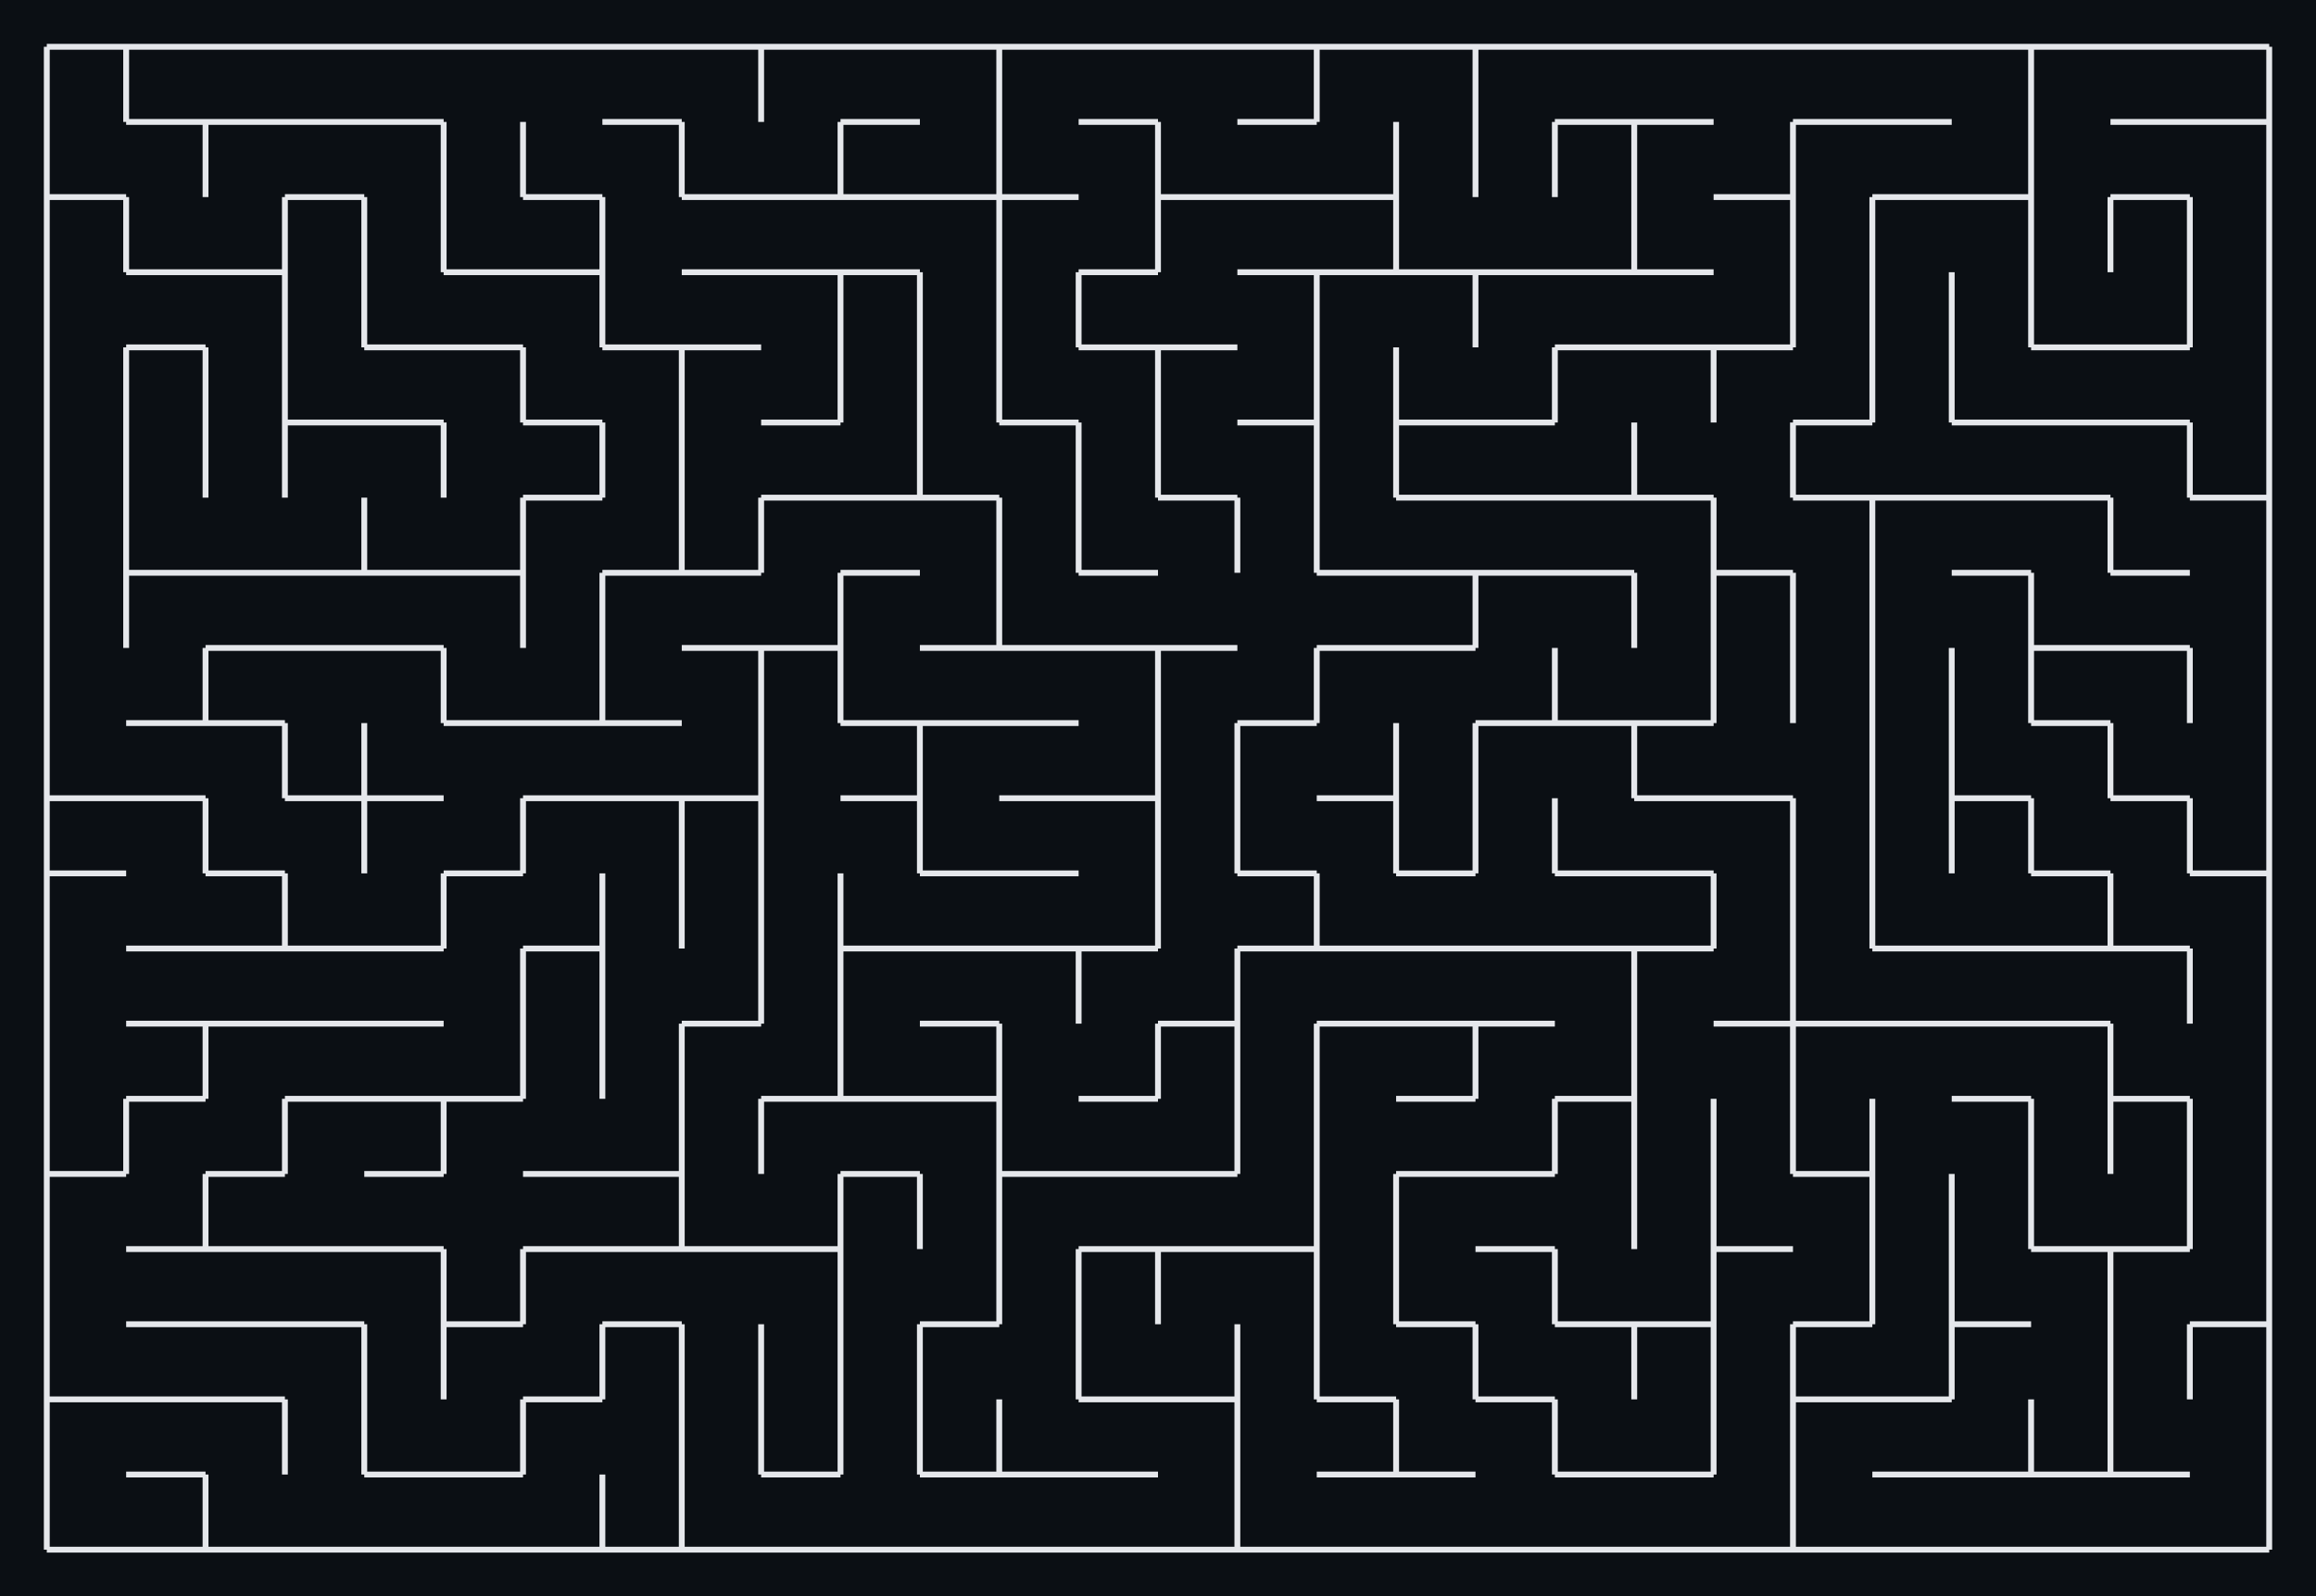 <svg xmlns="http://www.w3.org/2000/svg" viewBox="12 12 396 273" width="396" height="273" shape-rendering="geometricPrecision"><rect x="12" y="12" width="396" height="273" fill="#0b0f14"/><path d="M 20.000 20.000 L 33.571 20.000 M 33.571 20.000 L 33.571 32.850 M 20.000 32.850 L 20.000 20.000 M 33.571 20.000 L 47.143 20.000 M 47.143 32.850 L 33.571 32.850 M 33.571 32.850 L 33.571 20.000 M 47.143 20.000 L 60.714 20.000 M 60.714 32.850 L 47.143 32.850 M 60.714 20.000 L 74.286 20.000 M 74.286 32.850 L 60.714 32.850 M 74.286 20.000 L 87.857 20.000 M 87.857 32.850 L 74.286 32.850 M 87.857 20.000 L 101.429 20.000 M 101.429 20.000 L 115.000 20.000 M 115.000 20.000 L 128.571 20.000 M 128.571 32.850 L 115.000 32.850 M 128.571 20.000 L 142.143 20.000 M 142.143 20.000 L 142.143 32.850 M 142.143 20.000 L 155.714 20.000 M 142.143 32.850 L 142.143 20.000 M 155.714 20.000 L 169.286 20.000 M 169.286 32.850 L 155.714 32.850 M 169.286 20.000 L 182.857 20.000 M 182.857 20.000 L 182.857 32.850 M 182.857 20.000 L 196.429 20.000 M 182.857 32.850 L 182.857 20.000 M 196.429 20.000 L 210.000 20.000 M 210.000 32.850 L 196.429 32.850 M 210.000 20.000 L 223.571 20.000 M 223.571 20.000 L 237.143 20.000 M 237.143 20.000 L 237.143 32.850 M 237.143 32.850 L 223.571 32.850 M 237.143 20.000 L 250.714 20.000 M 237.143 32.850 L 237.143 20.000 M 250.714 20.000 L 264.286 20.000 M 264.286 20.000 L 264.286 32.850 M 264.286 20.000 L 277.857 20.000 M 264.286 32.850 L 264.286 20.000 M 277.857 20.000 L 291.429 20.000 M 291.429 32.850 L 277.857 32.850 M 291.429 20.000 L 305.000 20.000 M 305.000 32.850 L 291.429 32.850 M 305.000 20.000 L 318.571 20.000 M 318.571 20.000 L 332.143 20.000 M 332.143 32.850 L 318.571 32.850 M 332.143 20.000 L 345.714 20.000 M 345.714 32.850 L 332.143 32.850 M 345.714 20.000 L 359.286 20.000 M 359.286 20.000 L 359.286 32.850 M 359.286 20.000 L 372.857 20.000 M 359.286 32.850 L 359.286 20.000 M 372.857 20.000 L 386.429 20.000 M 386.429 32.850 L 372.857 32.850 M 386.429 20.000 L 400.000 20.000 M 400.000 20.000 L 400.000 32.850 M 400.000 32.850 L 386.429 32.850 M 33.571 45.700 L 20.000 45.700 M 20.000 45.700 L 20.000 32.850 M 33.571 32.850 L 47.143 32.850 M 47.143 32.850 L 47.143 45.700 M 47.143 32.850 L 60.714 32.850 M 47.143 45.700 L 47.143 32.850 M 60.714 32.850 L 74.286 32.850 M 74.286 45.700 L 60.714 45.700 M 74.286 32.850 L 87.857 32.850 M 87.857 32.850 L 87.857 45.700 M 101.429 32.850 L 101.429 45.700 M 87.857 45.700 L 87.857 32.850 M 115.000 45.700 L 101.429 45.700 M 101.429 45.700 L 101.429 32.850 M 115.000 32.850 L 128.571 32.850 M 128.571 32.850 L 128.571 45.700 M 142.143 45.700 L 128.571 45.700 M 128.571 45.700 L 128.571 32.850 M 155.714 32.850 L 155.714 45.700 M 155.714 45.700 L 142.143 45.700 M 155.714 32.850 L 169.286 32.850 M 169.286 45.700 L 155.714 45.700 M 155.714 45.700 L 155.714 32.850 M 182.857 32.850 L 182.857 45.700 M 182.857 45.700 L 169.286 45.700 M 196.429 45.700 L 182.857 45.700 M 182.857 45.700 L 182.857 32.850 M 196.429 32.850 L 210.000 32.850 M 210.000 32.850 L 210.000 45.700 M 223.571 45.700 L 210.000 45.700 M 210.000 45.700 L 210.000 32.850 M 223.571 32.850 L 237.143 32.850 M 237.143 45.700 L 223.571 45.700 M 250.714 32.850 L 250.714 45.700 M 250.714 45.700 L 237.143 45.700 M 264.286 32.850 L 264.286 45.700 M 250.714 45.700 L 250.714 32.850 M 277.857 32.850 L 277.857 45.700 M 264.286 45.700 L 264.286 32.850 M 277.857 32.850 L 291.429 32.850 M 291.429 32.850 L 291.429 45.700 M 277.857 45.700 L 277.857 32.850 M 291.429 32.850 L 305.000 32.850 M 291.429 45.700 L 291.429 32.850 M 318.571 32.850 L 318.571 45.700 M 318.571 45.700 L 305.000 45.700 M 318.571 32.850 L 332.143 32.850 M 318.571 45.700 L 318.571 32.850 M 332.143 32.850 L 345.714 32.850 M 345.714 45.700 L 332.143 45.700 M 359.286 32.850 L 359.286 45.700 M 359.286 45.700 L 345.714 45.700 M 359.286 45.700 L 359.286 32.850 M 372.857 32.850 L 386.429 32.850 M 386.429 45.700 L 372.857 45.700 M 386.429 32.850 L 400.000 32.850 M 400.000 32.850 L 400.000 45.700 M 20.000 45.700 L 33.571 45.700 M 33.571 45.700 L 33.571 58.550 M 20.000 58.550 L 20.000 45.700 M 47.143 58.550 L 33.571 58.550 M 33.571 58.550 L 33.571 45.700 M 60.714 45.700 L 60.714 58.550 M 60.714 58.550 L 47.143 58.550 M 60.714 45.700 L 74.286 45.700 M 74.286 45.700 L 74.286 58.550 M 60.714 58.550 L 60.714 45.700 M 87.857 45.700 L 87.857 58.550 M 74.286 58.550 L 74.286 45.700 M 101.429 58.550 L 87.857 58.550 M 87.857 58.550 L 87.857 45.700 M 101.429 45.700 L 115.000 45.700 M 115.000 45.700 L 115.000 58.550 M 115.000 58.550 L 101.429 58.550 M 115.000 58.550 L 115.000 45.700 M 128.571 45.700 L 142.143 45.700 M 142.143 58.550 L 128.571 58.550 M 142.143 45.700 L 155.714 45.700 M 155.714 58.550 L 142.143 58.550 M 155.714 45.700 L 169.286 45.700 M 169.286 58.550 L 155.714 58.550 M 169.286 45.700 L 182.857 45.700 M 182.857 45.700 L 182.857 58.550 M 182.857 45.700 L 196.429 45.700 M 182.857 58.550 L 182.857 45.700 M 210.000 45.700 L 210.000 58.550 M 210.000 58.550 L 196.429 58.550 M 210.000 45.700 L 223.571 45.700 M 210.000 58.550 L 210.000 45.700 M 223.571 45.700 L 237.143 45.700 M 237.143 58.550 L 223.571 58.550 M 237.143 45.700 L 250.714 45.700 M 250.714 45.700 L 250.714 58.550 M 250.714 58.550 L 237.143 58.550 M 264.286 58.550 L 250.714 58.550 M 250.714 58.550 L 250.714 45.700 M 277.857 58.550 L 264.286 58.550 M 291.429 45.700 L 291.429 58.550 M 291.429 58.550 L 277.857 58.550 M 305.000 58.550 L 291.429 58.550 M 291.429 58.550 L 291.429 45.700 M 305.000 45.700 L 318.571 45.700 M 318.571 45.700 L 318.571 58.550 M 332.143 45.700 L 332.143 58.550 M 318.571 58.550 L 318.571 45.700 M 332.143 45.700 L 345.714 45.700 M 332.143 58.550 L 332.143 45.700 M 345.714 45.700 L 359.286 45.700 M 359.286 45.700 L 359.286 58.550 M 372.857 45.700 L 372.857 58.550 M 359.286 58.550 L 359.286 45.700 M 372.857 45.700 L 386.429 45.700 M 386.429 45.700 L 386.429 58.550 M 372.857 58.550 L 372.857 45.700 M 400.000 45.700 L 400.000 58.550 M 386.429 58.550 L 386.429 45.700 M 20.000 71.400 L 20.000 58.550 M 33.571 58.550 L 47.143 58.550 M 47.143 71.400 L 33.571 71.400 M 47.143 58.550 L 60.714 58.550 M 60.714 58.550 L 60.714 71.400 M 74.286 58.550 L 74.286 71.400 M 60.714 71.400 L 60.714 58.550 M 87.857 71.400 L 74.286 71.400 M 74.286 71.400 L 74.286 58.550 M 87.857 58.550 L 101.429 58.550 M 101.429 71.400 L 87.857 71.400 M 101.429 58.550 L 115.000 58.550 M 115.000 58.550 L 115.000 71.400 M 128.571 71.400 L 115.000 71.400 M 115.000 71.400 L 115.000 58.550 M 128.571 58.550 L 142.143 58.550 M 142.143 71.400 L 128.571 71.400 M 142.143 58.550 L 155.714 58.550 M 155.714 58.550 L 155.714 71.400 M 155.714 58.550 L 169.286 58.550 M 169.286 58.550 L 169.286 71.400 M 155.714 71.400 L 155.714 58.550 M 182.857 58.550 L 182.857 71.400 M 169.286 71.400 L 169.286 58.550 M 196.429 58.550 L 196.429 71.400 M 182.857 71.400 L 182.857 58.550 M 196.429 58.550 L 210.000 58.550 M 210.000 71.400 L 196.429 71.400 M 196.429 71.400 L 196.429 58.550 M 223.571 71.400 L 210.000 71.400 M 223.571 58.550 L 237.143 58.550 M 237.143 58.550 L 237.143 71.400 M 237.143 58.550 L 250.714 58.550 M 237.143 71.400 L 237.143 58.550 M 250.714 58.550 L 264.286 58.550 M 264.286 58.550 L 264.286 71.400 M 264.286 58.550 L 277.857 58.550 M 264.286 71.400 L 264.286 58.550 M 277.857 58.550 L 291.429 58.550 M 291.429 71.400 L 277.857 71.400 M 291.429 58.550 L 305.000 58.550 M 305.000 71.400 L 291.429 71.400 M 318.571 58.550 L 318.571 71.400 M 318.571 71.400 L 305.000 71.400 M 332.143 58.550 L 332.143 71.400 M 318.571 71.400 L 318.571 58.550 M 345.714 58.550 L 345.714 71.400 M 332.143 71.400 L 332.143 58.550 M 359.286 58.550 L 359.286 71.400 M 345.714 71.400 L 345.714 58.550 M 372.857 71.400 L 359.286 71.400 M 359.286 71.400 L 359.286 58.550 M 386.429 58.550 L 386.429 71.400 M 386.429 71.400 L 372.857 71.400 M 400.000 58.550 L 400.000 71.400 M 386.429 71.400 L 386.429 58.550 M 33.571 71.400 L 33.571 84.250 M 20.000 84.250 L 20.000 71.400 M 33.571 71.400 L 47.143 71.400 M 47.143 71.400 L 47.143 84.250 M 33.571 84.250 L 33.571 71.400 M 60.714 71.400 L 60.714 84.250 M 47.143 84.250 L 47.143 71.400 M 74.286 84.250 L 60.714 84.250 M 60.714 84.250 L 60.714 71.400 M 74.286 71.400 L 87.857 71.400 M 87.857 84.250 L 74.286 84.250 M 87.857 71.400 L 101.429 71.400 M 101.429 71.400 L 101.429 84.250 M 115.000 84.250 L 101.429 84.250 M 101.429 84.250 L 101.429 71.400 M 115.000 71.400 L 128.571 71.400 M 128.571 71.400 L 128.571 84.250 M 128.571 71.400 L 142.143 71.400 M 128.571 84.250 L 128.571 71.400 M 155.714 71.400 L 155.714 84.250 M 155.714 84.250 L 142.143 84.250 M 169.286 71.400 L 169.286 84.250 M 155.714 84.250 L 155.714 71.400 M 182.857 71.400 L 182.857 84.250 M 169.286 84.250 L 169.286 71.400 M 196.429 84.250 L 182.857 84.250 M 182.857 84.250 L 182.857 71.400 M 196.429 71.400 L 210.000 71.400 M 210.000 71.400 L 210.000 84.250 M 210.000 71.400 L 223.571 71.400 M 210.000 84.250 L 210.000 71.400 M 237.143 71.400 L 237.143 84.250 M 237.143 84.250 L 223.571 84.250 M 250.714 71.400 L 250.714 84.250 M 237.143 84.250 L 237.143 71.400 M 264.286 84.250 L 250.714 84.250 M 250.714 84.250 L 250.714 71.400 M 277.857 71.400 L 277.857 84.250 M 277.857 84.250 L 264.286 84.250 M 277.857 71.400 L 291.429 71.400 M 277.857 84.250 L 277.857 71.400 M 291.429 71.400 L 305.000 71.400 M 305.000 71.400 L 305.000 84.250 M 305.000 71.400 L 318.571 71.400 M 305.000 84.250 L 305.000 71.400 M 332.143 71.400 L 332.143 84.250 M 332.143 84.250 L 318.571 84.250 M 345.714 71.400 L 345.714 84.250 M 332.143 84.250 L 332.143 71.400 M 359.286 84.250 L 345.714 84.250 M 345.714 84.250 L 345.714 71.400 M 359.286 71.400 L 372.857 71.400 M 372.857 84.250 L 359.286 84.250 M 372.857 71.400 L 386.429 71.400 M 386.429 84.250 L 372.857 84.250 M 400.000 71.400 L 400.000 84.250 M 33.571 84.250 L 33.571 97.100 M 20.000 97.100 L 20.000 84.250 M 47.143 84.250 L 47.143 97.100 M 33.571 97.100 L 33.571 84.250 M 60.714 84.250 L 60.714 97.100 M 47.143 97.100 L 47.143 84.250 M 60.714 84.250 L 74.286 84.250 M 60.714 97.100 L 60.714 84.250 M 74.286 84.250 L 87.857 84.250 M 87.857 84.250 L 87.857 97.100 M 87.857 97.100 L 87.857 84.250 M 101.429 84.250 L 115.000 84.250 M 115.000 84.250 L 115.000 97.100 M 115.000 97.100 L 101.429 97.100 M 128.571 84.250 L 128.571 97.100 M 115.000 97.100 L 115.000 84.250 M 128.571 97.100 L 128.571 84.250 M 142.143 84.250 L 155.714 84.250 M 155.714 97.100 L 142.143 97.100 M 169.286 84.250 L 169.286 97.100 M 169.286 97.100 L 155.714 97.100 M 182.857 97.100 L 169.286 97.100 M 169.286 97.100 L 169.286 84.250 M 182.857 84.250 L 196.429 84.250 M 196.429 84.250 L 196.429 97.100 M 210.000 84.250 L 210.000 97.100 M 196.429 97.100 L 196.429 84.250 M 223.571 97.100 L 210.000 97.100 M 210.000 97.100 L 210.000 84.250 M 223.571 84.250 L 237.143 84.250 M 237.143 84.250 L 237.143 97.100 M 250.714 84.250 L 250.714 97.100 M 237.143 97.100 L 237.143 84.250 M 250.714 84.250 L 264.286 84.250 M 264.286 97.100 L 250.714 97.100 M 250.714 97.100 L 250.714 84.250 M 264.286 84.250 L 277.857 84.250 M 277.857 97.100 L 264.286 97.100 M 291.429 84.250 L 291.429 97.100 M 291.429 97.100 L 277.857 97.100 M 305.000 97.100 L 291.429 97.100 M 291.429 97.100 L 291.429 84.250 M 318.571 84.250 L 318.571 97.100 M 318.571 84.250 L 332.143 84.250 M 332.143 97.100 L 318.571 97.100 M 318.571 97.100 L 318.571 84.250 M 345.714 97.100 L 332.143 97.100 M 345.714 84.250 L 359.286 84.250 M 359.286 97.100 L 345.714 97.100 M 359.286 84.250 L 372.857 84.250 M 372.857 97.100 L 359.286 97.100 M 372.857 84.250 L 386.429 84.250 M 386.429 84.250 L 386.429 97.100 M 400.000 84.250 L 400.000 97.100 M 400.000 97.100 L 386.429 97.100 M 386.429 97.100 L 386.429 84.250 M 33.571 97.100 L 33.571 109.950 M 20.000 109.950 L 20.000 97.100 M 47.143 109.950 L 33.571 109.950 M 33.571 109.950 L 33.571 97.100 M 60.714 109.950 L 47.143 109.950 M 74.286 97.100 L 74.286 109.950 M 74.286 109.950 L 60.714 109.950 M 87.857 109.950 L 74.286 109.950 M 74.286 109.950 L 74.286 97.100 M 101.429 97.100 L 101.429 109.950 M 101.429 109.950 L 87.857 109.950 M 101.429 97.100 L 115.000 97.100 M 101.429 109.950 L 101.429 97.100 M 128.571 97.100 L 128.571 109.950 M 128.571 109.950 L 115.000 109.950 M 142.143 97.100 L 142.143 109.950 M 142.143 109.950 L 128.571 109.950 M 128.571 109.950 L 128.571 97.100 M 142.143 97.100 L 155.714 97.100 M 142.143 109.950 L 142.143 97.100 M 155.714 97.100 L 169.286 97.100 M 169.286 109.950 L 155.714 109.950 M 169.286 97.100 L 182.857 97.100 M 182.857 97.100 L 182.857 109.950 M 196.429 97.100 L 196.429 109.950 M 182.857 109.950 L 182.857 97.100 M 210.000 109.950 L 196.429 109.950 M 196.429 109.950 L 196.429 97.100 M 210.000 97.100 L 223.571 97.100 M 223.571 97.100 L 223.571 109.950 M 237.143 97.100 L 237.143 109.950 M 223.571 109.950 L 223.571 97.100 M 250.714 109.950 L 237.143 109.950 M 237.143 109.950 L 237.143 97.100 M 250.714 97.100 L 264.286 97.100 M 264.286 109.950 L 250.714 109.950 M 264.286 97.100 L 277.857 97.100 M 277.857 109.950 L 264.286 109.950 M 277.857 97.100 L 291.429 97.100 M 291.429 109.950 L 277.857 109.950 M 291.429 97.100 L 305.000 97.100 M 305.000 97.100 L 305.000 109.950 M 318.571 109.950 L 305.000 109.950 M 305.000 109.950 L 305.000 97.100 M 318.571 97.100 L 332.143 97.100 M 332.143 97.100 L 332.143 109.950 M 332.143 97.100 L 345.714 97.100 M 332.143 109.950 L 332.143 97.100 M 345.714 97.100 L 359.286 97.100 M 359.286 109.950 L 345.714 109.950 M 359.286 97.100 L 372.857 97.100 M 372.857 97.100 L 372.857 109.950 M 386.429 109.950 L 372.857 109.950 M 372.857 109.950 L 372.857 97.100 M 386.429 97.100 L 400.000 97.100 M 400.000 97.100 L 400.000 109.950 M 33.571 109.950 L 33.571 122.800 M 20.000 122.800 L 20.000 109.950 M 33.571 109.950 L 47.143 109.950 M 33.571 122.800 L 33.571 109.950 M 47.143 109.950 L 60.714 109.950 M 60.714 122.800 L 47.143 122.800 M 60.714 109.950 L 74.286 109.950 M 74.286 122.800 L 60.714 122.800 M 74.286 109.950 L 87.857 109.950 M 87.857 122.800 L 74.286 122.800 M 87.857 109.950 L 101.429 109.950 M 101.429 109.950 L 101.429 122.800 M 115.000 109.950 L 115.000 122.800 M 101.429 122.800 L 101.429 109.950 M 115.000 109.950 L 128.571 109.950 M 115.000 122.800 L 115.000 109.950 M 128.571 109.950 L 142.143 109.950 M 142.143 122.800 L 128.571 122.800 M 155.714 109.950 L 155.714 122.800 M 155.714 122.800 L 142.143 122.800 M 155.714 109.950 L 169.286 109.950 M 155.714 122.800 L 155.714 109.950 M 182.857 109.950 L 182.857 122.800 M 182.857 122.800 L 169.286 122.800 M 196.429 122.800 L 182.857 122.800 M 182.857 122.800 L 182.857 109.950 M 196.429 109.950 L 210.000 109.950 M 210.000 122.800 L 196.429 122.800 M 223.571 122.800 L 210.000 122.800 M 237.143 109.950 L 250.714 109.950 M 250.714 122.800 L 237.143 122.800 M 250.714 109.950 L 264.286 109.950 M 264.286 109.950 L 264.286 122.800 M 264.286 122.800 L 250.714 122.800 M 264.286 109.950 L 277.857 109.950 M 264.286 122.800 L 264.286 109.950 M 277.857 109.950 L 291.429 109.950 M 291.429 109.950 L 291.429 122.800 M 305.000 109.950 L 305.000 122.800 M 291.429 122.800 L 291.429 109.950 M 305.000 109.950 L 318.571 109.950 M 318.571 109.950 L 318.571 122.800 M 305.000 122.800 L 305.000 109.950 M 332.143 109.950 L 332.143 122.800 M 318.571 122.800 L 318.571 109.950 M 332.143 122.800 L 332.143 109.950 M 345.714 109.950 L 359.286 109.950 M 359.286 109.950 L 359.286 122.800 M 372.857 122.800 L 359.286 122.800 M 359.286 122.800 L 359.286 109.950 M 372.857 109.950 L 386.429 109.950 M 386.429 122.800 L 372.857 122.800 M 400.000 109.950 L 400.000 122.800 M 20.000 135.650 L 20.000 122.800 M 47.143 122.800 L 47.143 135.650 M 47.143 135.650 L 33.571 135.650 M 47.143 122.800 L 60.714 122.800 M 60.714 135.650 L 47.143 135.650 M 47.143 135.650 L 47.143 122.800 M 60.714 122.800 L 74.286 122.800 M 74.286 122.800 L 87.857 122.800 M 87.857 122.800 L 87.857 135.650 M 101.429 135.650 L 87.857 135.650 M 87.857 135.650 L 87.857 122.800 M 115.000 122.800 L 115.000 135.650 M 115.000 135.650 L 101.429 135.650 M 128.571 135.650 L 115.000 135.650 M 115.000 135.650 L 115.000 122.800 M 128.571 122.800 L 142.143 122.800 M 142.143 122.800 L 142.143 135.650 M 142.143 122.800 L 155.714 122.800 M 155.714 122.800 L 155.714 135.650 M 142.143 135.650 L 142.143 122.800 M 169.286 135.650 L 155.714 135.650 M 155.714 135.650 L 155.714 122.800 M 169.286 122.800 L 182.857 122.800 M 182.857 135.650 L 169.286 135.650 M 182.857 122.800 L 196.429 122.800 M 196.429 135.650 L 182.857 135.650 M 196.429 122.800 L 210.000 122.800 M 210.000 122.800 L 210.000 135.650 M 210.000 122.800 L 223.571 122.800 M 210.000 135.650 L 210.000 122.800 M 237.143 122.800 L 237.143 135.650 M 237.143 135.650 L 223.571 135.650 M 237.143 122.800 L 250.714 122.800 M 237.143 135.650 L 237.143 122.800 M 250.714 122.800 L 264.286 122.800 M 277.857 122.800 L 277.857 135.650 M 277.857 135.650 L 264.286 135.650 M 291.429 135.650 L 277.857 135.650 M 277.857 135.650 L 277.857 122.800 M 305.000 122.800 L 305.000 135.650 M 305.000 135.650 L 291.429 135.650 M 318.571 122.800 L 318.571 135.650 M 305.000 135.650 L 305.000 122.800 M 332.143 122.800 L 332.143 135.650 M 318.571 135.650 L 318.571 122.800 M 345.714 122.800 L 345.714 135.650 M 332.143 135.650 L 332.143 122.800 M 359.286 122.800 L 359.286 135.650 M 345.714 135.650 L 345.714 122.800 M 359.286 122.800 L 372.857 122.800 M 372.857 135.650 L 359.286 135.650 M 359.286 135.650 L 359.286 122.800 M 372.857 122.800 L 386.429 122.800 M 386.429 122.800 L 386.429 135.650 M 400.000 122.800 L 400.000 135.650 M 386.429 135.650 L 386.429 122.800 M 33.571 148.500 L 20.000 148.500 M 20.000 148.500 L 20.000 135.650 M 33.571 135.650 L 47.143 135.650 M 47.143 148.500 L 33.571 148.500 M 47.143 135.650 L 60.714 135.650 M 60.714 135.650 L 60.714 148.500 M 74.286 135.650 L 74.286 148.500 M 74.286 148.500 L 60.714 148.500 M 60.714 148.500 L 60.714 135.650 M 87.857 148.500 L 74.286 148.500 M 74.286 148.500 L 74.286 135.650 M 87.857 135.650 L 101.429 135.650 M 101.429 135.650 L 115.000 135.650 M 115.000 148.500 L 101.429 148.500 M 115.000 135.650 L 128.571 135.650 M 128.571 148.500 L 115.000 148.500 M 142.143 135.650 L 142.143 148.500 M 142.143 148.500 L 128.571 148.500 M 142.143 148.500 L 142.143 135.650 M 155.714 135.650 L 169.286 135.650 M 169.286 135.650 L 169.286 148.500 M 169.286 148.500 L 155.714 148.500 M 169.286 135.650 L 182.857 135.650 M 169.286 148.500 L 169.286 135.650 M 182.857 135.650 L 196.429 135.650 M 196.429 148.500 L 182.857 148.500 M 210.000 135.650 L 210.000 148.500 M 210.000 148.500 L 196.429 148.500 M 223.571 135.650 L 223.571 148.500 M 210.000 148.500 L 210.000 135.650 M 223.571 135.650 L 237.143 135.650 M 223.571 148.500 L 223.571 135.650 M 250.714 135.650 L 250.714 148.500 M 250.714 148.500 L 237.143 148.500 M 264.286 135.650 L 264.286 148.500 M 250.714 148.500 L 250.714 135.650 M 264.286 135.650 L 277.857 135.650 M 264.286 148.500 L 264.286 135.650 M 277.857 135.650 L 291.429 135.650 M 291.429 135.650 L 291.429 148.500 M 291.429 135.650 L 305.000 135.650 M 305.000 148.500 L 291.429 148.500 M 291.429 148.500 L 291.429 135.650 M 318.571 148.500 L 305.000 148.500 M 332.143 135.650 L 332.143 148.500 M 345.714 135.650 L 345.714 148.500 M 332.143 148.500 L 332.143 135.650 M 359.286 148.500 L 345.714 148.500 M 345.714 148.500 L 345.714 135.650 M 359.286 135.650 L 372.857 135.650 M 372.857 135.650 L 372.857 148.500 M 386.429 148.500 L 372.857 148.500 M 372.857 148.500 L 372.857 135.650 M 400.000 135.650 L 400.000 148.500 M 20.000 148.500 L 33.571 148.500 M 33.571 161.350 L 20.000 161.350 M 20.000 161.350 L 20.000 148.500 M 33.571 148.500 L 47.143 148.500 M 47.143 148.500 L 47.143 161.350 M 60.714 161.350 L 47.143 161.350 M 47.143 161.350 L 47.143 148.500 M 60.714 148.500 L 74.286 148.500 M 74.286 148.500 L 74.286 161.350 M 74.286 148.500 L 87.857 148.500 M 74.286 161.350 L 74.286 148.500 M 101.429 148.500 L 101.429 161.350 M 101.429 161.350 L 87.857 161.350 M 101.429 148.500 L 115.000 148.500 M 101.429 161.350 L 101.429 148.500 M 115.000 148.500 L 128.571 148.500 M 128.571 148.500 L 128.571 161.350 M 128.571 148.500 L 142.143 148.500 M 142.143 148.500 L 142.143 161.350 M 128.571 161.350 L 128.571 148.500 M 142.143 161.350 L 142.143 148.500 M 155.714 148.500 L 169.286 148.500 M 169.286 148.500 L 169.286 161.350 M 182.857 161.350 L 169.286 161.350 M 169.286 161.350 L 169.286 148.500 M 182.857 148.500 L 196.429 148.500 M 196.429 161.350 L 182.857 161.350 M 196.429 148.500 L 210.000 148.500 M 210.000 148.500 L 210.000 161.350 M 223.571 148.500 L 223.571 161.350 M 210.000 161.350 L 210.000 148.500 M 237.143 161.350 L 223.571 161.350 M 223.571 161.350 L 223.571 148.500 M 237.143 148.500 L 250.714 148.500 M 250.714 148.500 L 250.714 161.350 M 264.286 148.500 L 264.286 161.350 M 264.286 161.350 L 250.714 161.350 M 250.714 161.350 L 250.714 148.500 M 277.857 148.500 L 277.857 161.350 M 264.286 161.350 L 264.286 148.500 M 291.429 161.350 L 277.857 161.350 M 277.857 161.350 L 277.857 148.500 M 291.429 148.500 L 305.000 148.500 M 305.000 161.350 L 291.429 161.350 M 305.000 148.500 L 318.571 148.500 M 318.571 148.500 L 318.571 161.350 M 332.143 148.500 L 332.143 161.350 M 318.571 161.350 L 318.571 148.500 M 345.714 148.500 L 345.714 161.350 M 332.143 161.350 L 332.143 148.500 M 345.714 148.500 L 359.286 148.500 M 359.286 148.500 L 359.286 161.350 M 345.714 161.350 L 345.714 148.500 M 372.857 161.350 L 359.286 161.350 M 359.286 161.350 L 359.286 148.500 M 372.857 148.500 L 386.429 148.500 M 386.429 148.500 L 386.429 161.350 M 400.000 148.500 L 400.000 161.350 M 400.000 161.350 L 386.429 161.350 M 386.429 161.350 L 386.429 148.500 M 20.000 161.350 L 33.571 161.350 M 20.000 174.200 L 20.000 161.350 M 47.143 174.200 L 33.571 174.200 M 47.143 161.350 L 60.714 161.350 M 60.714 161.350 L 60.714 174.200 M 60.714 174.200 L 47.143 174.200 M 74.286 174.200 L 60.714 174.200 M 60.714 174.200 L 60.714 161.350 M 87.857 161.350 L 87.857 174.200 M 87.857 174.200 L 74.286 174.200 M 87.857 161.350 L 101.429 161.350 M 87.857 174.200 L 87.857 161.350 M 115.000 161.350 L 115.000 174.200 M 115.000 174.200 L 101.429 174.200 M 128.571 161.350 L 128.571 174.200 M 115.000 174.200 L 115.000 161.350 M 142.143 161.350 L 142.143 174.200 M 128.571 174.200 L 128.571 161.350 M 155.714 161.350 L 155.714 174.200 M 142.143 174.200 L 142.143 161.350 M 169.286 174.200 L 155.714 174.200 M 155.714 174.200 L 155.714 161.350 M 169.286 161.350 L 182.857 161.350 M 182.857 174.200 L 169.286 174.200 M 182.857 161.350 L 196.429 161.350 M 196.429 174.200 L 182.857 174.200 M 210.000 161.350 L 210.000 174.200 M 210.000 174.200 L 196.429 174.200 M 210.000 174.200 L 210.000 161.350 M 223.571 161.350 L 237.143 161.350 M 237.143 161.350 L 237.143 174.200 M 237.143 174.200 L 223.571 174.200 M 250.714 174.200 L 237.143 174.200 M 237.143 174.200 L 237.143 161.350 M 250.714 161.350 L 264.286 161.350 M 264.286 174.200 L 250.714 174.200 M 277.857 174.200 L 264.286 174.200 M 277.857 161.350 L 291.429 161.350 M 291.429 174.200 L 277.857 174.200 M 291.429 161.350 L 305.000 161.350 M 305.000 161.350 L 305.000 174.200 M 305.000 174.200 L 291.429 174.200 M 318.571 161.350 L 318.571 174.200 M 305.000 174.200 L 305.000 161.350 M 332.143 161.350 L 332.143 174.200 M 318.571 174.200 L 318.571 161.350 M 345.714 174.200 L 332.143 174.200 M 332.143 174.200 L 332.143 161.350 M 359.286 174.200 L 345.714 174.200 M 359.286 161.350 L 372.857 161.350 M 372.857 161.350 L 372.857 174.200 M 372.857 174.200 L 359.286 174.200 M 386.429 174.200 L 372.857 174.200 M 372.857 174.200 L 372.857 161.350 M 386.429 161.350 L 400.000 161.350 M 400.000 161.350 L 400.000 174.200 M 20.000 187.050 L 20.000 174.200 M 33.571 174.200 L 47.143 174.200 M 47.143 187.050 L 33.571 187.050 M 47.143 174.200 L 60.714 174.200 M 60.714 187.050 L 47.143 187.050 M 60.714 174.200 L 74.286 174.200 M 74.286 187.050 L 60.714 187.050 M 74.286 174.200 L 87.857 174.200 M 87.857 187.050 L 74.286 187.050 M 101.429 174.200 L 101.429 187.050 M 101.429 174.200 L 115.000 174.200 M 115.000 174.200 L 115.000 187.050 M 101.429 187.050 L 101.429 174.200 M 115.000 187.050 L 115.000 174.200 M 142.143 174.200 L 142.143 187.050 M 142.143 187.050 L 128.571 187.050 M 155.714 174.200 L 155.714 187.050 M 142.143 187.050 L 142.143 174.200 M 155.714 174.200 L 169.286 174.200 M 155.714 187.050 L 155.714 174.200 M 169.286 174.200 L 182.857 174.200 M 182.857 187.050 L 169.286 187.050 M 182.857 174.200 L 196.429 174.200 M 196.429 174.200 L 196.429 187.050 M 196.429 174.200 L 210.000 174.200 M 196.429 187.050 L 196.429 174.200 M 223.571 174.200 L 223.571 187.050 M 223.571 187.050 L 210.000 187.050 M 223.571 174.200 L 237.143 174.200 M 223.571 187.050 L 223.571 174.200 M 237.143 174.200 L 250.714 174.200 M 250.714 187.050 L 237.143 187.050 M 250.714 174.200 L 264.286 174.200 M 264.286 187.050 L 250.714 187.050 M 264.286 174.200 L 277.857 174.200 M 277.857 187.050 L 264.286 187.050 M 277.857 174.200 L 291.429 174.200 M 291.429 174.200 L 291.429 187.050 M 291.429 174.200 L 305.000 174.200 M 291.429 187.050 L 291.429 174.200 M 318.571 174.200 L 318.571 187.050 M 318.571 187.050 L 305.000 187.050 M 332.143 187.050 L 318.571 187.050 M 318.571 187.050 L 318.571 174.200 M 332.143 174.200 L 345.714 174.200 M 345.714 187.050 L 332.143 187.050 M 345.714 174.200 L 359.286 174.200 M 359.286 187.050 L 345.714 187.050 M 359.286 174.200 L 372.857 174.200 M 372.857 187.050 L 359.286 187.050 M 372.857 174.200 L 386.429 174.200 M 386.429 174.200 L 386.429 187.050 M 400.000 174.200 L 400.000 187.050 M 386.429 187.050 L 386.429 174.200 M 20.000 199.900 L 20.000 187.050 M 33.571 187.050 L 47.143 187.050 M 47.143 187.050 L 47.143 199.900 M 47.143 199.900 L 33.571 199.900 M 47.143 187.050 L 60.714 187.050 M 47.143 199.900 L 47.143 187.050 M 60.714 187.050 L 74.286 187.050 M 74.286 199.900 L 60.714 199.900 M 74.286 187.050 L 87.857 187.050 M 87.857 199.900 L 74.286 199.900 M 101.429 187.050 L 101.429 199.900 M 101.429 199.900 L 87.857 199.900 M 115.000 187.050 L 115.000 199.900 M 101.429 199.900 L 101.429 187.050 M 128.571 187.050 L 128.571 199.900 M 115.000 199.900 L 115.000 187.050 M 128.571 187.050 L 142.143 187.050 M 128.571 199.900 L 128.571 187.050 M 155.714 187.050 L 155.714 199.900 M 155.714 199.900 L 142.143 199.900 M 169.286 199.900 L 155.714 199.900 M 155.714 199.900 L 155.714 187.050 M 169.286 187.050 L 182.857 187.050 M 182.857 187.050 L 182.857 199.900 M 182.857 199.900 L 169.286 199.900 M 182.857 199.900 L 182.857 187.050 M 210.000 187.050 L 210.000 199.900 M 210.000 199.900 L 196.429 199.900 M 210.000 187.050 L 223.571 187.050 M 223.571 187.050 L 223.571 199.900 M 210.000 199.900 L 210.000 187.050 M 237.143 187.050 L 237.143 199.900 M 223.571 199.900 L 223.571 187.050 M 237.143 187.050 L 250.714 187.050 M 237.143 199.900 L 237.143 187.050 M 250.714 187.050 L 264.286 187.050 M 264.286 187.050 L 264.286 199.900 M 264.286 199.900 L 250.714 199.900 M 264.286 187.050 L 277.857 187.050 M 264.286 199.900 L 264.286 187.050 M 291.429 187.050 L 291.429 199.900 M 291.429 199.900 L 277.857 199.900 M 291.429 199.900 L 291.429 187.050 M 305.000 187.050 L 318.571 187.050 M 318.571 187.050 L 318.571 199.900 M 318.571 187.050 L 332.143 187.050 M 318.571 199.900 L 318.571 187.050 M 332.143 187.050 L 345.714 187.050 M 345.714 187.050 L 359.286 187.050 M 359.286 199.900 L 345.714 199.900 M 359.286 187.050 L 372.857 187.050 M 372.857 187.050 L 372.857 199.900 M 386.429 199.900 L 372.857 199.900 M 372.857 199.900 L 372.857 187.050 M 400.000 187.050 L 400.000 199.900 M 33.571 199.900 L 33.571 212.750 M 33.571 212.750 L 20.000 212.750 M 20.000 212.750 L 20.000 199.900 M 33.571 199.900 L 47.143 199.900 M 33.571 212.750 L 33.571 199.900 M 60.714 199.900 L 60.714 212.750 M 60.714 212.750 L 47.143 212.750 M 60.714 199.900 L 74.286 199.900 M 60.714 212.750 L 60.714 199.900 M 74.286 199.900 L 87.857 199.900 M 87.857 199.900 L 87.857 212.750 M 87.857 212.750 L 74.286 212.750 M 87.857 199.900 L 101.429 199.900 M 87.857 212.750 L 87.857 199.900 M 115.000 212.750 L 101.429 212.750 M 128.571 199.900 L 128.571 212.750 M 128.571 212.750 L 115.000 212.750 M 142.143 199.900 L 142.143 212.750 M 128.571 212.750 L 128.571 199.900 M 142.143 199.900 L 155.714 199.900 M 142.143 212.750 L 142.143 199.900 M 155.714 199.900 L 169.286 199.900 M 169.286 212.750 L 155.714 212.750 M 169.286 199.900 L 182.857 199.900 M 182.857 199.900 L 182.857 212.750 M 196.429 212.750 L 182.857 212.750 M 182.857 212.750 L 182.857 199.900 M 196.429 199.900 L 210.000 199.900 M 210.000 212.750 L 196.429 212.750 M 223.571 199.900 L 223.571 212.750 M 223.571 212.750 L 210.000 212.750 M 237.143 199.900 L 237.143 212.750 M 223.571 212.750 L 223.571 199.900 M 237.143 212.750 L 237.143 199.900 M 250.714 199.900 L 264.286 199.900 M 264.286 212.750 L 250.714 212.750 M 277.857 199.900 L 277.857 212.750 M 277.857 212.750 L 264.286 212.750 M 277.857 199.900 L 291.429 199.900 M 291.429 199.900 L 291.429 212.750 M 277.857 212.750 L 277.857 199.900 M 305.000 199.900 L 305.000 212.750 M 291.429 212.750 L 291.429 199.900 M 318.571 199.900 L 318.571 212.750 M 305.000 212.750 L 305.000 199.900 M 332.143 199.900 L 332.143 212.750 M 332.143 212.750 L 318.571 212.750 M 318.571 212.750 L 318.571 199.900 M 332.143 212.750 L 332.143 199.900 M 345.714 199.900 L 359.286 199.900 M 359.286 199.900 L 359.286 212.750 M 372.857 199.900 L 372.857 212.750 M 359.286 212.750 L 359.286 199.900 M 372.857 199.900 L 386.429 199.900 M 386.429 199.900 L 386.429 212.750 M 372.857 212.750 L 372.857 199.900 M 400.000 199.900 L 400.000 212.750 M 386.429 212.750 L 386.429 199.900 M 20.000 212.750 L 33.571 212.750 M 20.000 225.600 L 20.000 212.750 M 47.143 212.750 L 47.143 225.600 M 47.143 225.600 L 33.571 225.600 M 47.143 212.750 L 60.714 212.750 M 60.714 225.600 L 47.143 225.600 M 47.143 225.600 L 47.143 212.750 M 74.286 225.600 L 60.714 225.600 M 74.286 212.750 L 87.857 212.750 M 87.857 225.600 L 74.286 225.600 M 101.429 212.750 L 115.000 212.750 M 115.000 225.600 L 101.429 225.600 M 115.000 212.750 L 128.571 212.750 M 128.571 212.750 L 128.571 225.600 M 128.571 225.600 L 115.000 225.600 M 142.143 225.600 L 128.571 225.600 M 128.571 225.600 L 128.571 212.750 M 155.714 212.750 L 155.714 225.600 M 155.714 225.600 L 142.143 225.600 M 155.714 212.750 L 169.286 212.750 M 169.286 212.750 L 169.286 225.600 M 155.714 225.600 L 155.714 212.750 M 182.857 212.750 L 182.857 225.600 M 169.286 225.600 L 169.286 212.750 M 182.857 212.750 L 196.429 212.750 M 182.857 225.600 L 182.857 212.750 M 196.429 212.750 L 210.000 212.750 M 210.000 225.600 L 196.429 225.600 M 210.000 212.750 L 223.571 212.750 M 223.571 225.600 L 210.000 225.600 M 237.143 212.750 L 237.143 225.600 M 237.143 225.600 L 223.571 225.600 M 250.714 212.750 L 250.714 225.600 M 237.143 225.600 L 237.143 212.750 M 250.714 212.750 L 264.286 212.750 M 250.714 225.600 L 250.714 212.750 M 264.286 212.750 L 277.857 212.750 M 277.857 225.600 L 264.286 225.600 M 291.429 212.750 L 291.429 225.600 M 305.000 212.750 L 305.000 225.600 M 291.429 225.600 L 291.429 212.750 M 318.571 225.600 L 305.000 225.600 M 305.000 225.600 L 305.000 212.750 M 318.571 212.750 L 332.143 212.750 M 332.143 212.750 L 332.143 225.600 M 345.714 212.750 L 345.714 225.600 M 332.143 225.600 L 332.143 212.750 M 359.286 212.750 L 359.286 225.600 M 345.714 225.600 L 345.714 212.750 M 372.857 225.600 L 359.286 225.600 M 359.286 225.600 L 359.286 212.750 M 386.429 212.750 L 386.429 225.600 M 386.429 225.600 L 372.857 225.600 M 400.000 212.750 L 400.000 225.600 M 386.429 225.600 L 386.429 212.750 M 20.000 238.450 L 20.000 225.600 M 33.571 225.600 L 47.143 225.600 M 47.143 238.450 L 33.571 238.450 M 47.143 225.600 L 60.714 225.600 M 60.714 238.450 L 47.143 238.450 M 60.714 225.600 L 74.286 225.600 M 74.286 238.450 L 60.714 238.450 M 74.286 225.600 L 87.857 225.600 M 87.857 225.600 L 87.857 238.450 M 101.429 225.600 L 101.429 238.450 M 101.429 238.450 L 87.857 238.450 M 87.857 238.450 L 87.857 225.600 M 101.429 225.600 L 115.000 225.600 M 101.429 238.450 L 101.429 225.600 M 115.000 225.600 L 128.571 225.600 M 128.571 238.450 L 115.000 238.450 M 128.571 225.600 L 142.143 225.600 M 142.143 225.600 L 155.714 225.600 M 155.714 225.600 L 155.714 238.450 M 155.714 238.450 L 155.714 225.600 M 182.857 225.600 L 182.857 238.450 M 182.857 238.450 L 169.286 238.450 M 196.429 225.600 L 196.429 238.450 M 182.857 238.450 L 182.857 225.600 M 196.429 225.600 L 210.000 225.600 M 210.000 225.600 L 210.000 238.450 M 196.429 238.450 L 196.429 225.600 M 210.000 225.600 L 223.571 225.600 M 210.000 238.450 L 210.000 225.600 M 223.571 225.600 L 237.143 225.600 M 237.143 225.600 L 237.143 238.450 M 250.714 225.600 L 250.714 238.450 M 237.143 238.450 L 237.143 225.600 M 264.286 238.450 L 250.714 238.450 M 250.714 238.450 L 250.714 225.600 M 264.286 225.600 L 277.857 225.600 M 277.857 225.600 L 277.857 238.450 M 291.429 238.450 L 277.857 238.450 M 277.857 238.450 L 277.857 225.600 M 305.000 225.600 L 305.000 238.450 M 305.000 238.450 L 291.429 238.450 M 305.000 225.600 L 318.571 225.600 M 305.000 238.450 L 305.000 225.600 M 332.143 225.600 L 332.143 238.450 M 332.143 238.450 L 318.571 238.450 M 345.714 225.600 L 345.714 238.450 M 332.143 238.450 L 332.143 225.600 M 359.286 238.450 L 345.714 238.450 M 345.714 238.450 L 345.714 225.600 M 359.286 225.600 L 372.857 225.600 M 372.857 225.600 L 372.857 238.450 M 372.857 225.600 L 386.429 225.600 M 372.857 238.450 L 372.857 225.600 M 400.000 225.600 L 400.000 238.450 M 400.000 238.450 L 386.429 238.450 M 33.571 251.300 L 20.000 251.300 M 20.000 251.300 L 20.000 238.450 M 33.571 238.450 L 47.143 238.450 M 47.143 251.300 L 33.571 251.300 M 47.143 238.450 L 60.714 238.450 M 60.714 251.300 L 47.143 251.300 M 60.714 238.450 L 74.286 238.450 M 74.286 238.450 L 74.286 251.300 M 87.857 238.450 L 87.857 251.300 M 74.286 251.300 L 74.286 238.450 M 87.857 238.450 L 101.429 238.450 M 87.857 251.300 L 87.857 238.450 M 115.000 238.450 L 115.000 251.300 M 115.000 251.300 L 101.429 251.300 M 115.000 238.450 L 128.571 238.450 M 128.571 238.450 L 128.571 251.300 M 115.000 251.300 L 115.000 238.450 M 142.143 238.450 L 142.143 251.300 M 128.571 251.300 L 128.571 238.450 M 155.714 238.450 L 155.714 251.300 M 142.143 251.300 L 142.143 238.450 M 169.286 238.450 L 169.286 251.300 M 155.714 251.300 L 155.714 238.450 M 169.286 238.450 L 182.857 238.450 M 169.286 251.300 L 169.286 238.450 M 196.429 238.450 L 196.429 251.300 M 210.000 251.300 L 196.429 251.300 M 196.429 251.300 L 196.429 238.450 M 223.571 238.450 L 223.571 251.300 M 223.571 251.300 L 210.000 251.300 M 237.143 238.450 L 237.143 251.300 M 223.571 251.300 L 223.571 238.450 M 250.714 251.300 L 237.143 251.300 M 237.143 251.300 L 237.143 238.450 M 250.714 238.450 L 264.286 238.450 M 264.286 238.450 L 264.286 251.300 M 277.857 251.300 L 264.286 251.300 M 264.286 251.300 L 264.286 238.450 M 277.857 238.450 L 291.429 238.450 M 291.429 238.450 L 291.429 251.300 M 291.429 238.450 L 305.000 238.450 M 305.000 238.450 L 305.000 251.300 M 291.429 251.300 L 291.429 238.450 M 318.571 238.450 L 318.571 251.300 M 305.000 251.300 L 305.000 238.450 M 318.571 238.450 L 332.143 238.450 M 332.143 251.300 L 318.571 251.300 M 318.571 251.300 L 318.571 238.450 M 345.714 238.450 L 345.714 251.300 M 345.714 251.300 L 332.143 251.300 M 345.714 238.450 L 359.286 238.450 M 345.714 251.300 L 345.714 238.450 M 372.857 238.450 L 372.857 251.300 M 386.429 238.450 L 386.429 251.300 M 372.857 251.300 L 372.857 238.450 M 386.429 238.450 L 400.000 238.450 M 400.000 238.450 L 400.000 251.300 M 386.429 251.300 L 386.429 238.450 M 20.000 251.300 L 33.571 251.300 M 20.000 264.150 L 20.000 251.300 M 33.571 251.300 L 47.143 251.300 M 47.143 264.150 L 33.571 264.150 M 47.143 251.300 L 60.714 251.300 M 60.714 251.300 L 60.714 264.150 M 74.286 251.300 L 74.286 264.150 M 60.714 264.150 L 60.714 251.300 M 87.857 264.150 L 74.286 264.150 M 74.286 264.150 L 74.286 251.300 M 101.429 251.300 L 101.429 264.150 M 101.429 264.150 L 87.857 264.150 M 101.429 251.300 L 115.000 251.300 M 101.429 264.150 L 101.429 251.300 M 128.571 251.300 L 128.571 264.150 M 142.143 251.300 L 142.143 264.150 M 128.571 264.150 L 128.571 251.300 M 155.714 251.300 L 155.714 264.150 M 155.714 264.150 L 142.143 264.150 M 142.143 264.150 L 142.143 251.300 M 169.286 251.300 L 169.286 264.150 M 155.714 264.150 L 155.714 251.300 M 182.857 251.300 L 182.857 264.150 M 182.857 264.150 L 169.286 264.150 M 169.286 264.150 L 169.286 251.300 M 196.429 264.150 L 182.857 264.150 M 182.857 264.150 L 182.857 251.300 M 196.429 251.300 L 210.000 251.300 M 210.000 264.150 L 196.429 264.150 M 210.000 251.300 L 223.571 251.300 M 223.571 251.300 L 223.571 264.150 M 223.571 264.150 L 223.571 251.300 M 237.143 251.300 L 250.714 251.300 M 250.714 251.300 L 250.714 264.150 M 250.714 264.150 L 237.143 264.150 M 264.286 264.150 L 250.714 264.150 M 250.714 264.150 L 250.714 251.300 M 264.286 251.300 L 277.857 251.300 M 277.857 251.300 L 277.857 264.150 M 291.429 264.150 L 277.857 264.150 M 277.857 264.150 L 277.857 251.300 M 305.000 251.300 L 305.000 264.150 M 305.000 264.150 L 291.429 264.150 M 318.571 251.300 L 318.571 264.150 M 305.000 264.150 L 305.000 251.300 M 318.571 251.300 L 332.143 251.300 M 318.571 264.150 L 318.571 251.300 M 332.143 251.300 L 345.714 251.300 M 345.714 264.150 L 332.143 264.150 M 359.286 251.300 L 359.286 264.150 M 359.286 264.150 L 345.714 264.150 M 372.857 251.300 L 372.857 264.150 M 372.857 264.150 L 359.286 264.150 M 359.286 264.150 L 359.286 251.300 M 386.429 264.150 L 372.857 264.150 M 372.857 264.150 L 372.857 251.300 M 400.000 251.300 L 400.000 264.150 M 33.571 277.000 L 20.000 277.000 M 20.000 277.000 L 20.000 264.150 M 33.571 264.150 L 47.143 264.150 M 47.143 264.150 L 47.143 277.000 M 47.143 277.000 L 33.571 277.000 M 60.714 277.000 L 47.143 277.000 M 47.143 277.000 L 47.143 264.150 M 74.286 277.000 L 60.714 277.000 M 74.286 264.150 L 87.857 264.150 M 87.857 277.000 L 74.286 277.000 M 87.857 264.150 L 101.429 264.150 M 101.429 277.000 L 87.857 277.000 M 115.000 264.150 L 115.000 277.000 M 115.000 277.000 L 101.429 277.000 M 128.571 264.150 L 128.571 277.000 M 128.571 277.000 L 115.000 277.000 M 115.000 277.000 L 115.000 264.150 M 142.143 277.000 L 128.571 277.000 M 128.571 277.000 L 128.571 264.150 M 142.143 264.150 L 155.714 264.150 M 155.714 277.000 L 142.143 277.000 M 169.286 277.000 L 155.714 277.000 M 169.286 264.150 L 182.857 264.150 M 182.857 277.000 L 169.286 277.000 M 182.857 264.150 L 196.429 264.150 M 196.429 277.000 L 182.857 277.000 M 196.429 264.150 L 210.000 264.150 M 210.000 277.000 L 196.429 277.000 M 223.571 264.150 L 223.571 277.000 M 223.571 277.000 L 210.000 277.000 M 237.143 277.000 L 223.571 277.000 M 223.571 277.000 L 223.571 264.150 M 237.143 264.150 L 250.714 264.150 M 250.714 277.000 L 237.143 277.000 M 250.714 264.150 L 264.286 264.150 M 264.286 277.000 L 250.714 277.000 M 277.857 277.000 L 264.286 277.000 M 277.857 264.150 L 291.429 264.150 M 291.429 277.000 L 277.857 277.000 M 291.429 264.150 L 305.000 264.150 M 305.000 277.000 L 291.429 277.000 M 318.571 264.150 L 318.571 277.000 M 318.571 277.000 L 305.000 277.000 M 332.143 277.000 L 318.571 277.000 M 318.571 277.000 L 318.571 264.150 M 332.143 264.150 L 345.714 264.150 M 345.714 277.000 L 332.143 277.000 M 345.714 264.150 L 359.286 264.150 M 359.286 277.000 L 345.714 277.000 M 359.286 264.150 L 372.857 264.150 M 372.857 277.000 L 359.286 277.000 M 372.857 264.150 L 386.429 264.150 M 386.429 277.000 L 372.857 277.000 M 400.000 264.150 L 400.000 277.000 M 400.000 277.000 L 386.429 277.000" fill="none" stroke="#e5e7eb" stroke-width="1" vector-effect="non-scaling-stroke"/></svg>